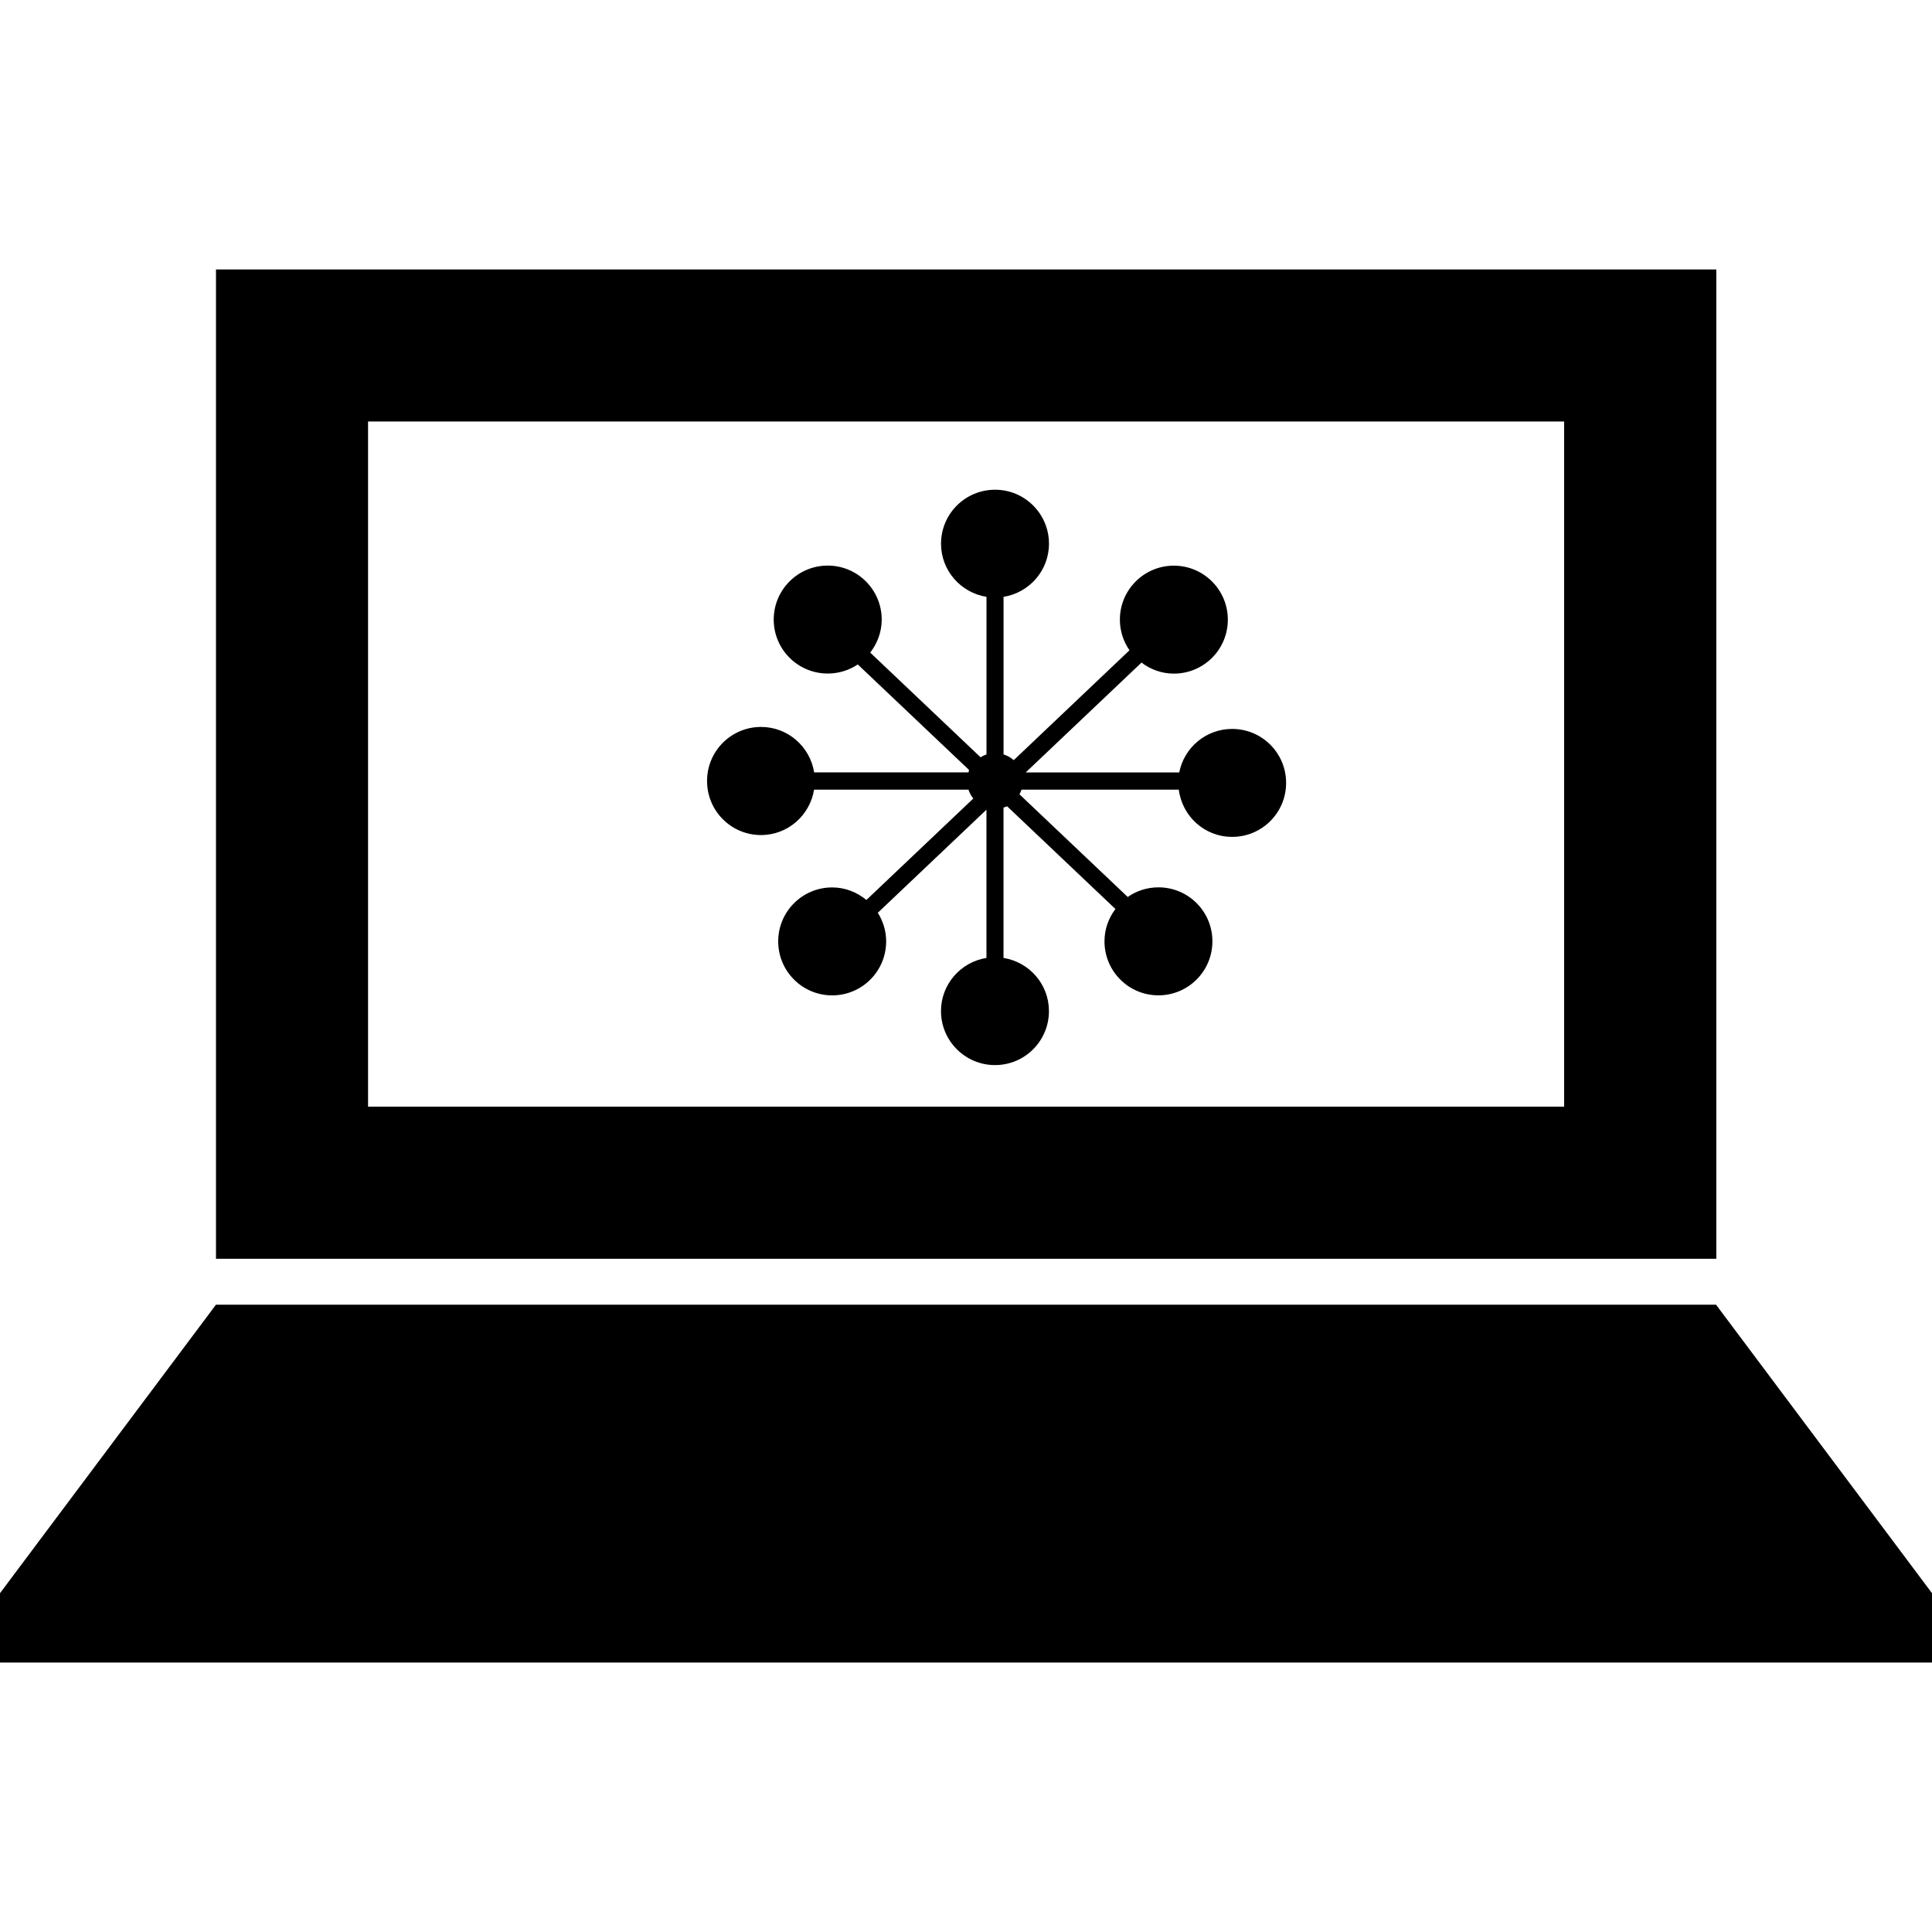 <?xml version="1.0" encoding="iso-8859-1"?>
<!-- Generator: Adobe Illustrator 16.0.0, SVG Export Plug-In . SVG Version: 6.00 Build 0)  -->
<!DOCTYPE svg PUBLIC "-//W3C//DTD SVG 1.1//EN" "http://www.w3.org/Graphics/SVG/1.1/DTD/svg11.dtd">
<svg version="1.1" id="Capa_1" xmlns="http://www.w3.org/2000/svg" xmlns:xlink="http://www.w3.org/1999/xlink" x="0px" y="0px"
	 width="48.697px" height="48.697px" viewBox="0 0 48.697 48.697" style="enable-background:new 0 0 48.697 48.697;"
	 xml:space="preserve">
<g>
	<g id="_x32_8_52_">
		<g>
			<path d="M19.181,21.048c0.677,0,1.234-0.497,1.338-1.145c1.297,0,2.594,0,3.892,0c0.026,0.083,0.068,0.157,0.122,0.224
				c-0.898,0.852-1.797,1.705-2.695,2.557c-0.235-0.194-0.534-0.316-0.862-0.316c-0.752,0-1.361,0.608-1.361,1.36
				s0.609,1.361,1.361,1.361c0.751,0,1.36-0.609,1.36-1.361c0-0.266-0.079-0.512-0.211-0.721c0.913-0.866,1.826-1.732,2.739-2.598
				c0,1.245,0,2.49,0,3.736c-0.647,0.104-1.146,0.662-1.146,1.34c0,0.75,0.609,1.361,1.362,1.361c0.752,0,1.359-0.609,1.359-1.361
				c0-0.678-0.496-1.235-1.145-1.34c0-1.264,0-2.526,0-3.79c0.03-0.01,0.062-0.019,0.091-0.032c0.911,0.862,1.821,1.726,2.73,2.589
				c-0.172,0.228-0.276,0.508-0.276,0.814c0,0.753,0.607,1.362,1.36,1.362c0.752,0,1.36-0.609,1.36-1.362
				c0-0.752-0.608-1.36-1.36-1.36c-0.288,0-0.558,0.091-0.774,0.243c-0.908-0.862-1.818-1.726-2.729-2.588
				c0.021-0.039,0.038-0.076,0.052-0.118c1.321,0,2.643,0,3.964,0c0.085,0.671,0.649,1.191,1.345,1.191
				c0.752,0,1.36-0.608,1.36-1.361c0-0.751-0.608-1.36-1.36-1.36c-0.662,0-1.211,0.472-1.334,1.097c-1.289,0-2.58,0-3.87,0
				c0.974-0.922,1.944-1.846,2.919-2.769c0.228,0.173,0.509,0.278,0.815,0.278c0.753,0,1.361-0.608,1.361-1.36
				c0-0.751-0.608-1.361-1.361-1.361c-0.752,0-1.36,0.609-1.36,1.361c0,0.288,0.091,0.554,0.242,0.772
				c-0.972,0.922-1.945,1.846-2.917,2.769c-0.074-0.066-0.16-0.112-0.257-0.145c0-1.323,0-2.646,0-3.971
				c0.647-0.104,1.145-0.661,1.145-1.339c0-0.751-0.607-1.361-1.359-1.361c-0.753,0-1.362,0.609-1.362,1.361
				c0,0.678,0.499,1.234,1.146,1.339c0,1.324,0,2.646,0,3.971c-0.054,0.019-0.103,0.043-0.149,0.073
				c-0.928-0.88-1.855-1.759-2.782-2.639c0.179-0.231,0.29-0.518,0.29-0.832c0-0.751-0.609-1.361-1.36-1.361
				c-0.753,0-1.362,0.609-1.362,1.361s0.609,1.36,1.362,1.36c0.281,0,0.541-0.085,0.757-0.229c0.936,0.886,1.869,1.771,2.804,2.659
				c-0.007,0.019-0.007,0.042-0.012,0.061c-1.298,0-2.595,0-3.892,0c-0.104-0.647-0.661-1.145-1.338-1.145
				c-0.752,0-1.361,0.608-1.361,1.36C17.82,20.438,18.429,21.048,19.181,21.048z"/>
			<path d="M43.26,6.792H5.444v24.936H43.26V6.792z M39.426,27.894H9.277v-17.27h30.148V27.894z"/>
			<polygon points="43.254,32.886 24.887,32.886 23.81,32.886 5.443,32.886 0,40.157 0,41.905 48.697,41.905 48.697,40.157 			"/>
		</g>
	</g>
</g>
<g>
</g>
<g>
</g>
<g>
</g>
<g>
</g>
<g>
</g>
<g>
</g>
<g>
</g>
<g>
</g>
<g>
</g>
<g>
</g>
<g>
</g>
<g>
</g>
<g>
</g>
<g>
</g>
<g>
</g>
</svg>
